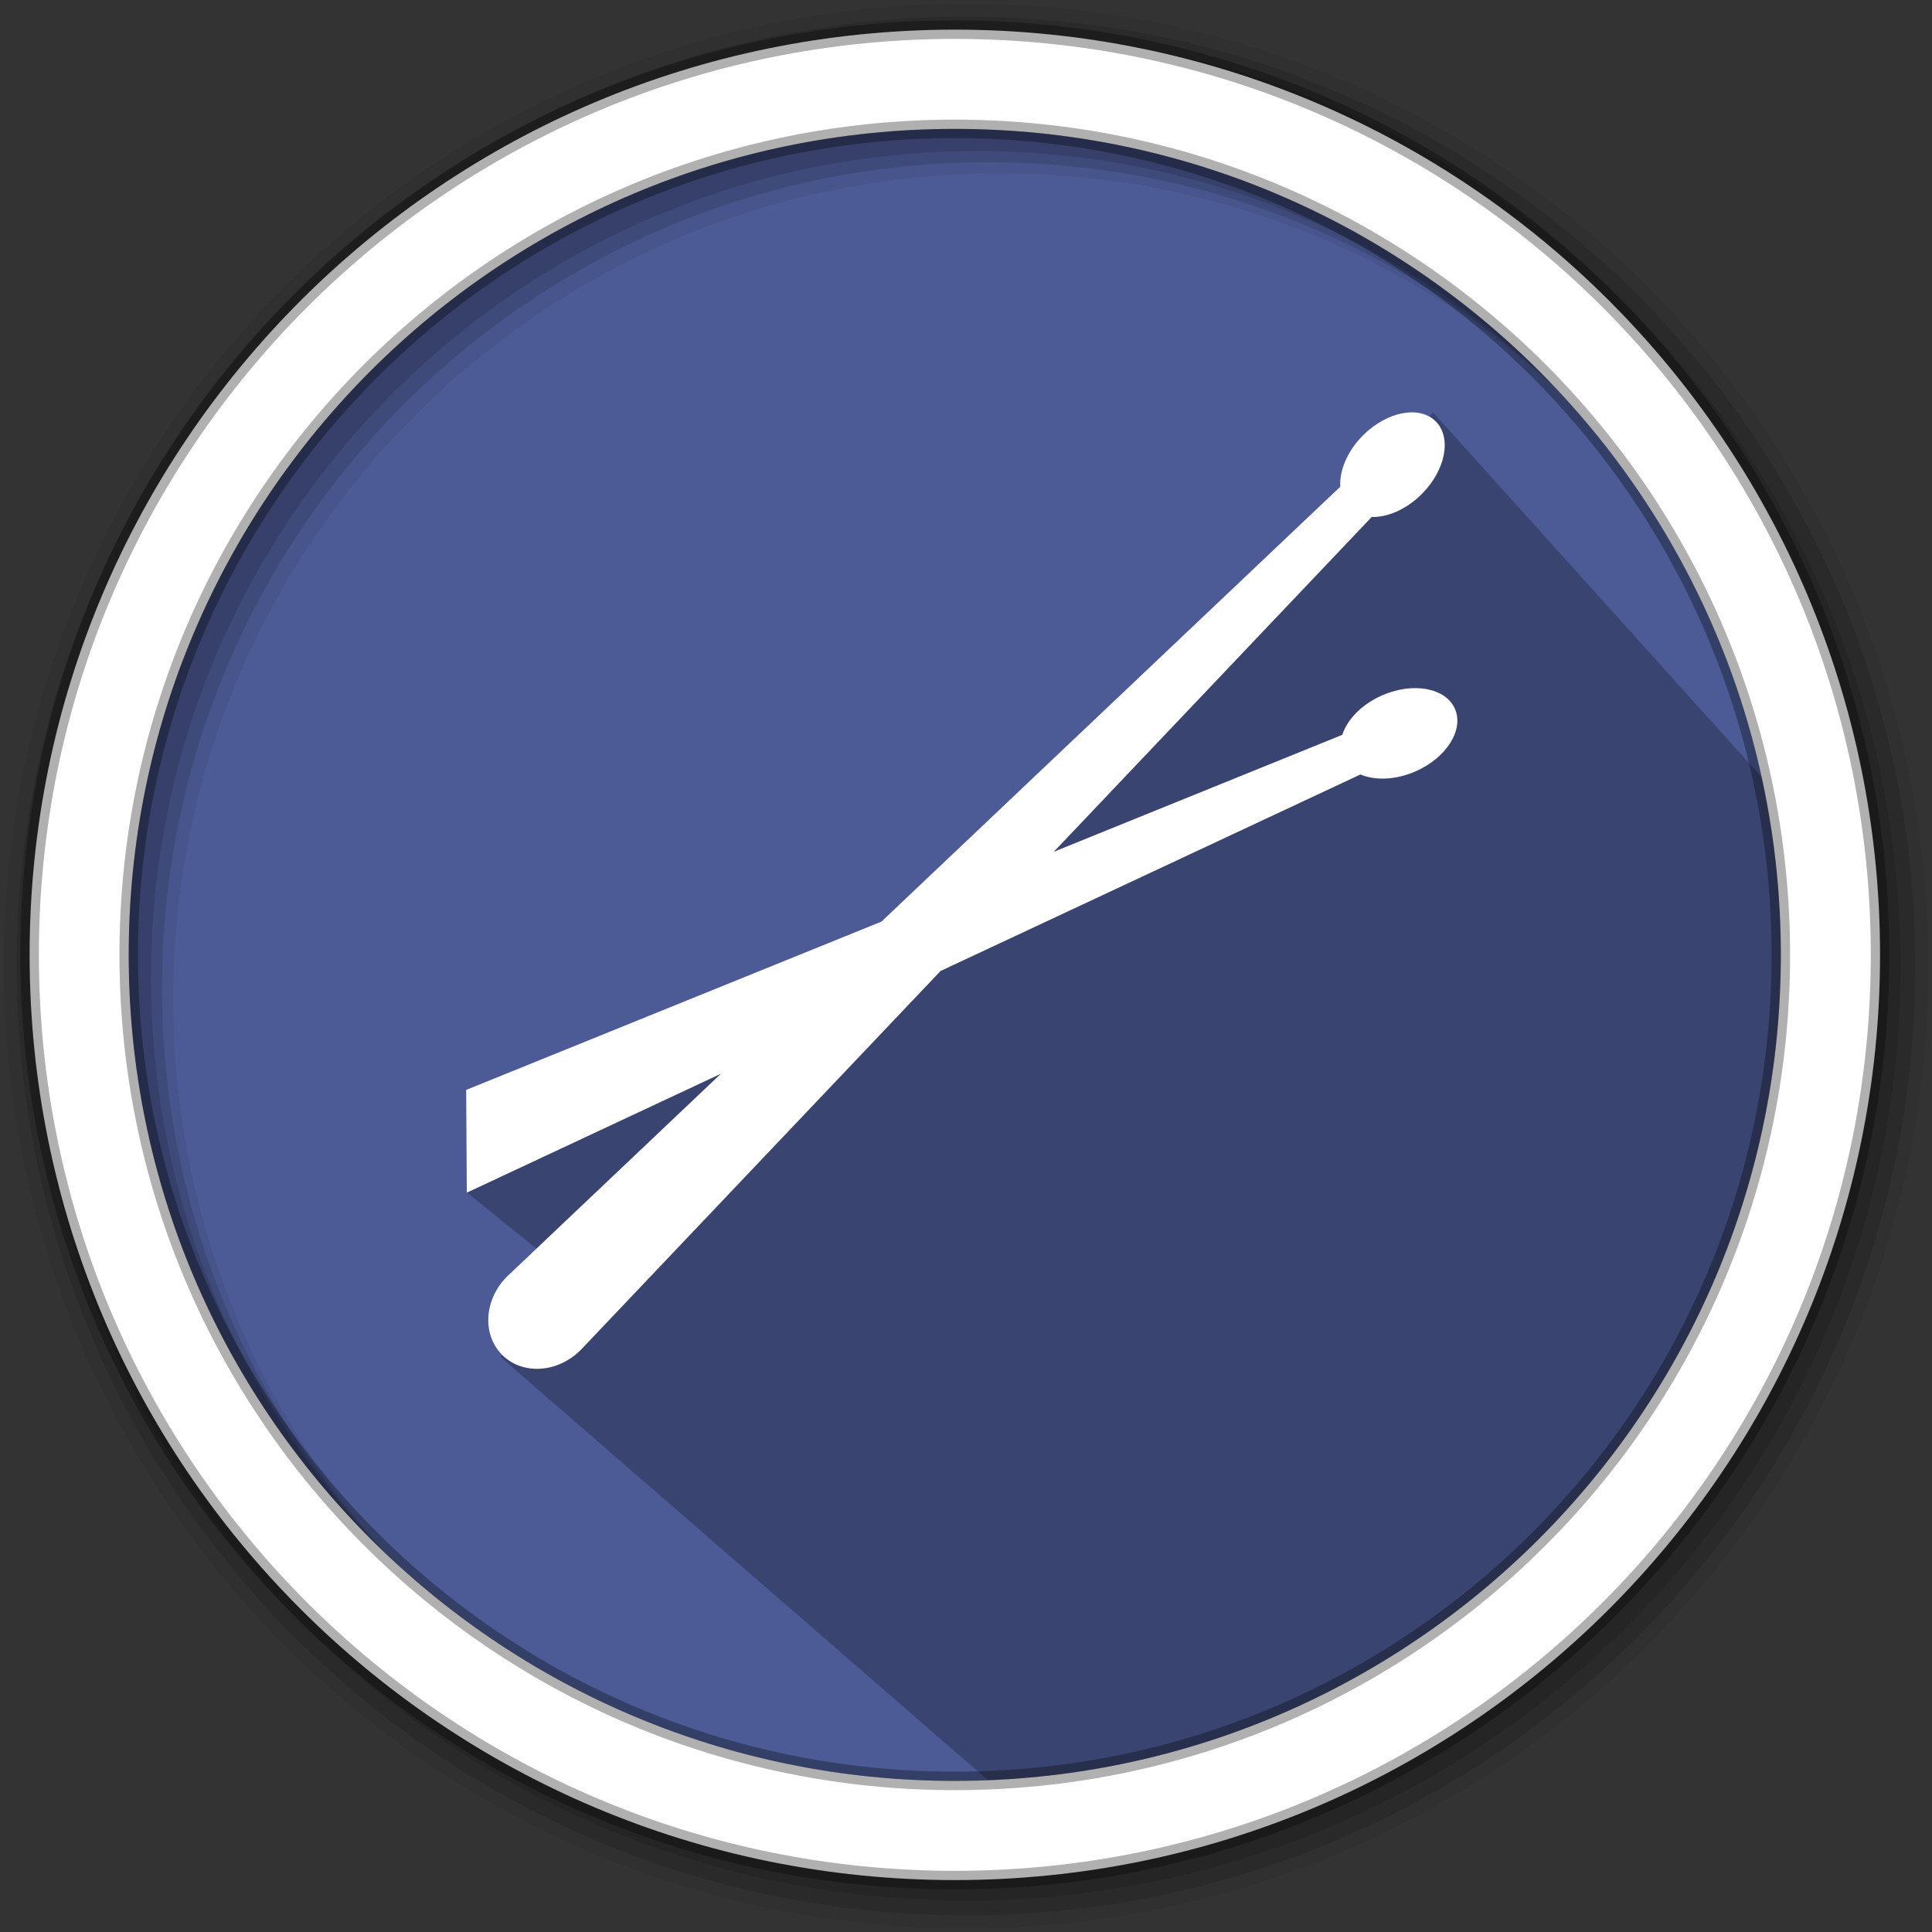 <svg height="512" viewBox="0 0 512 512" width="512" xmlns="http://www.w3.org/2000/svg">
 <rect x="0" y="0" width="512" height="512" fill="#333333" stroke="none"/>
 <path d="m471.95 253.05c0 120.9-98.01 218.9-218.9 218.9-120.9 0-218.9-98.01-218.9-218.9 0-120.9 98.01-218.9 218.9-218.9 120.9 0 218.9 98.01 218.9 218.9" fill="#4C5B96" fill-rule="evenodd"/>
 <path d="m327.408 165.715c-48.892 50.078-67.423 74.047-75.195 73.371l-27.646 25.409c-76.551 17.609-11.27-4.525-52.289 15.574l-48.538 35.953 18.963 15.335-9.966 28.342 133.695 116.081c139.183-21.571 204.537-122.153 209.095-223.201l-3.92-41.37-91.85-101.952-34.869 40.528" opacity=".25"/>
 <path d="m256 1c-140.83 0-255 114.17-255 255 0 140.83 114.17 255 255 255 140.83 0 255-114.17 255-255 0-140.83-114.17-255-255-255m8.827 44.931c120.9 0 218.9 98 218.9 218.9 0 120.9-98 218.9-218.9 218.9-120.9 0-218.93-98-218.93-218.9 0-120.9 98.03-218.9 218.93-218.9" fill-opacity=".067" fill-rule="evenodd"/>
 <g fill-opacity=".129" fill-rule="evenodd">
  <path d="m256 4.433c-138.94 0-251.57 112.63-251.57 251.57 0 138.94 112.63 251.57 251.57 251.57 138.94 0 251.57-112.63 251.57-251.57 0-138.94-112.63-251.57-251.57-251.57m5.885 38.556c120.9 0 218.9 98 218.9 218.9 0 120.9-98 218.9-218.9 218.9-120.9 0-218.93-98-218.93-218.9 0-120.9 98.03-218.9 218.93-218.9"/>
  <path d="m256 8.356c-136.77 0-247.64 110.87-247.64 247.64 0 136.77 110.87 247.64 247.64 247.64 136.77 0 247.64-110.87 247.64-247.64 0-136.77-110.87-247.64-247.64-247.64m2.942 31.691c120.9 0 218.9 98 218.9 218.9 0 120.9-98 218.9-218.9 218.9-120.9 0-218.93-98-218.93-218.9 0-120.9 98.03-218.9 218.93-218.9"/>
 </g>
 <path d="m253.04 7.859c-135.42 0-245.19 109.78-245.19 245.19 0 135.42 109.78 245.19 245.19 245.19 135.42 0 245.19-109.78 245.19-245.19 0-135.42-109.78-245.19-245.19-245.19zm0 26.297c120.9 0 218.9 98 218.9 218.9 0 120.9-98 218.9-218.9 218.9-120.9 0-218.93-98-218.93-218.9 0-120.9 98.03-218.9 218.93-218.9z" fill="#ffffff" fill-rule="evenodd" stroke="#000000" stroke-opacity=".31" stroke-width="4.904"/>
 <path d="m12.759 275.147c-7.18 7.177-7.858 18.139-1.517 24.482 6.34 6.338 17.303 5.659 24.482-1.518l112.357-118.33 131.061-61.335c4.557 1.931 10.937 1.76 17.146-.948 9.683-4.233 15.213-12.976 12.35-19.534-2.863-6.561-13.038-8.445-22.722-4.215-6.38 2.788-10.895 7.539-12.453 12.326l-90.043 36.498 99.234-104.505c4.949.138 10.822-2.356 15.611-7.143 7.473-7.472 9.43-17.629 4.37-22.693-5.059-5.064-15.218-3.107-22.695 4.367-4.925 4.927-7.39 10.993-7.094 16.024l-143.217 135.749-129.629 52.537.197 32.073 79.313-37.117z" fill="#ffffff" transform="matrix(.849 0 0 .849 123.544 104.682)"/>
</svg>

